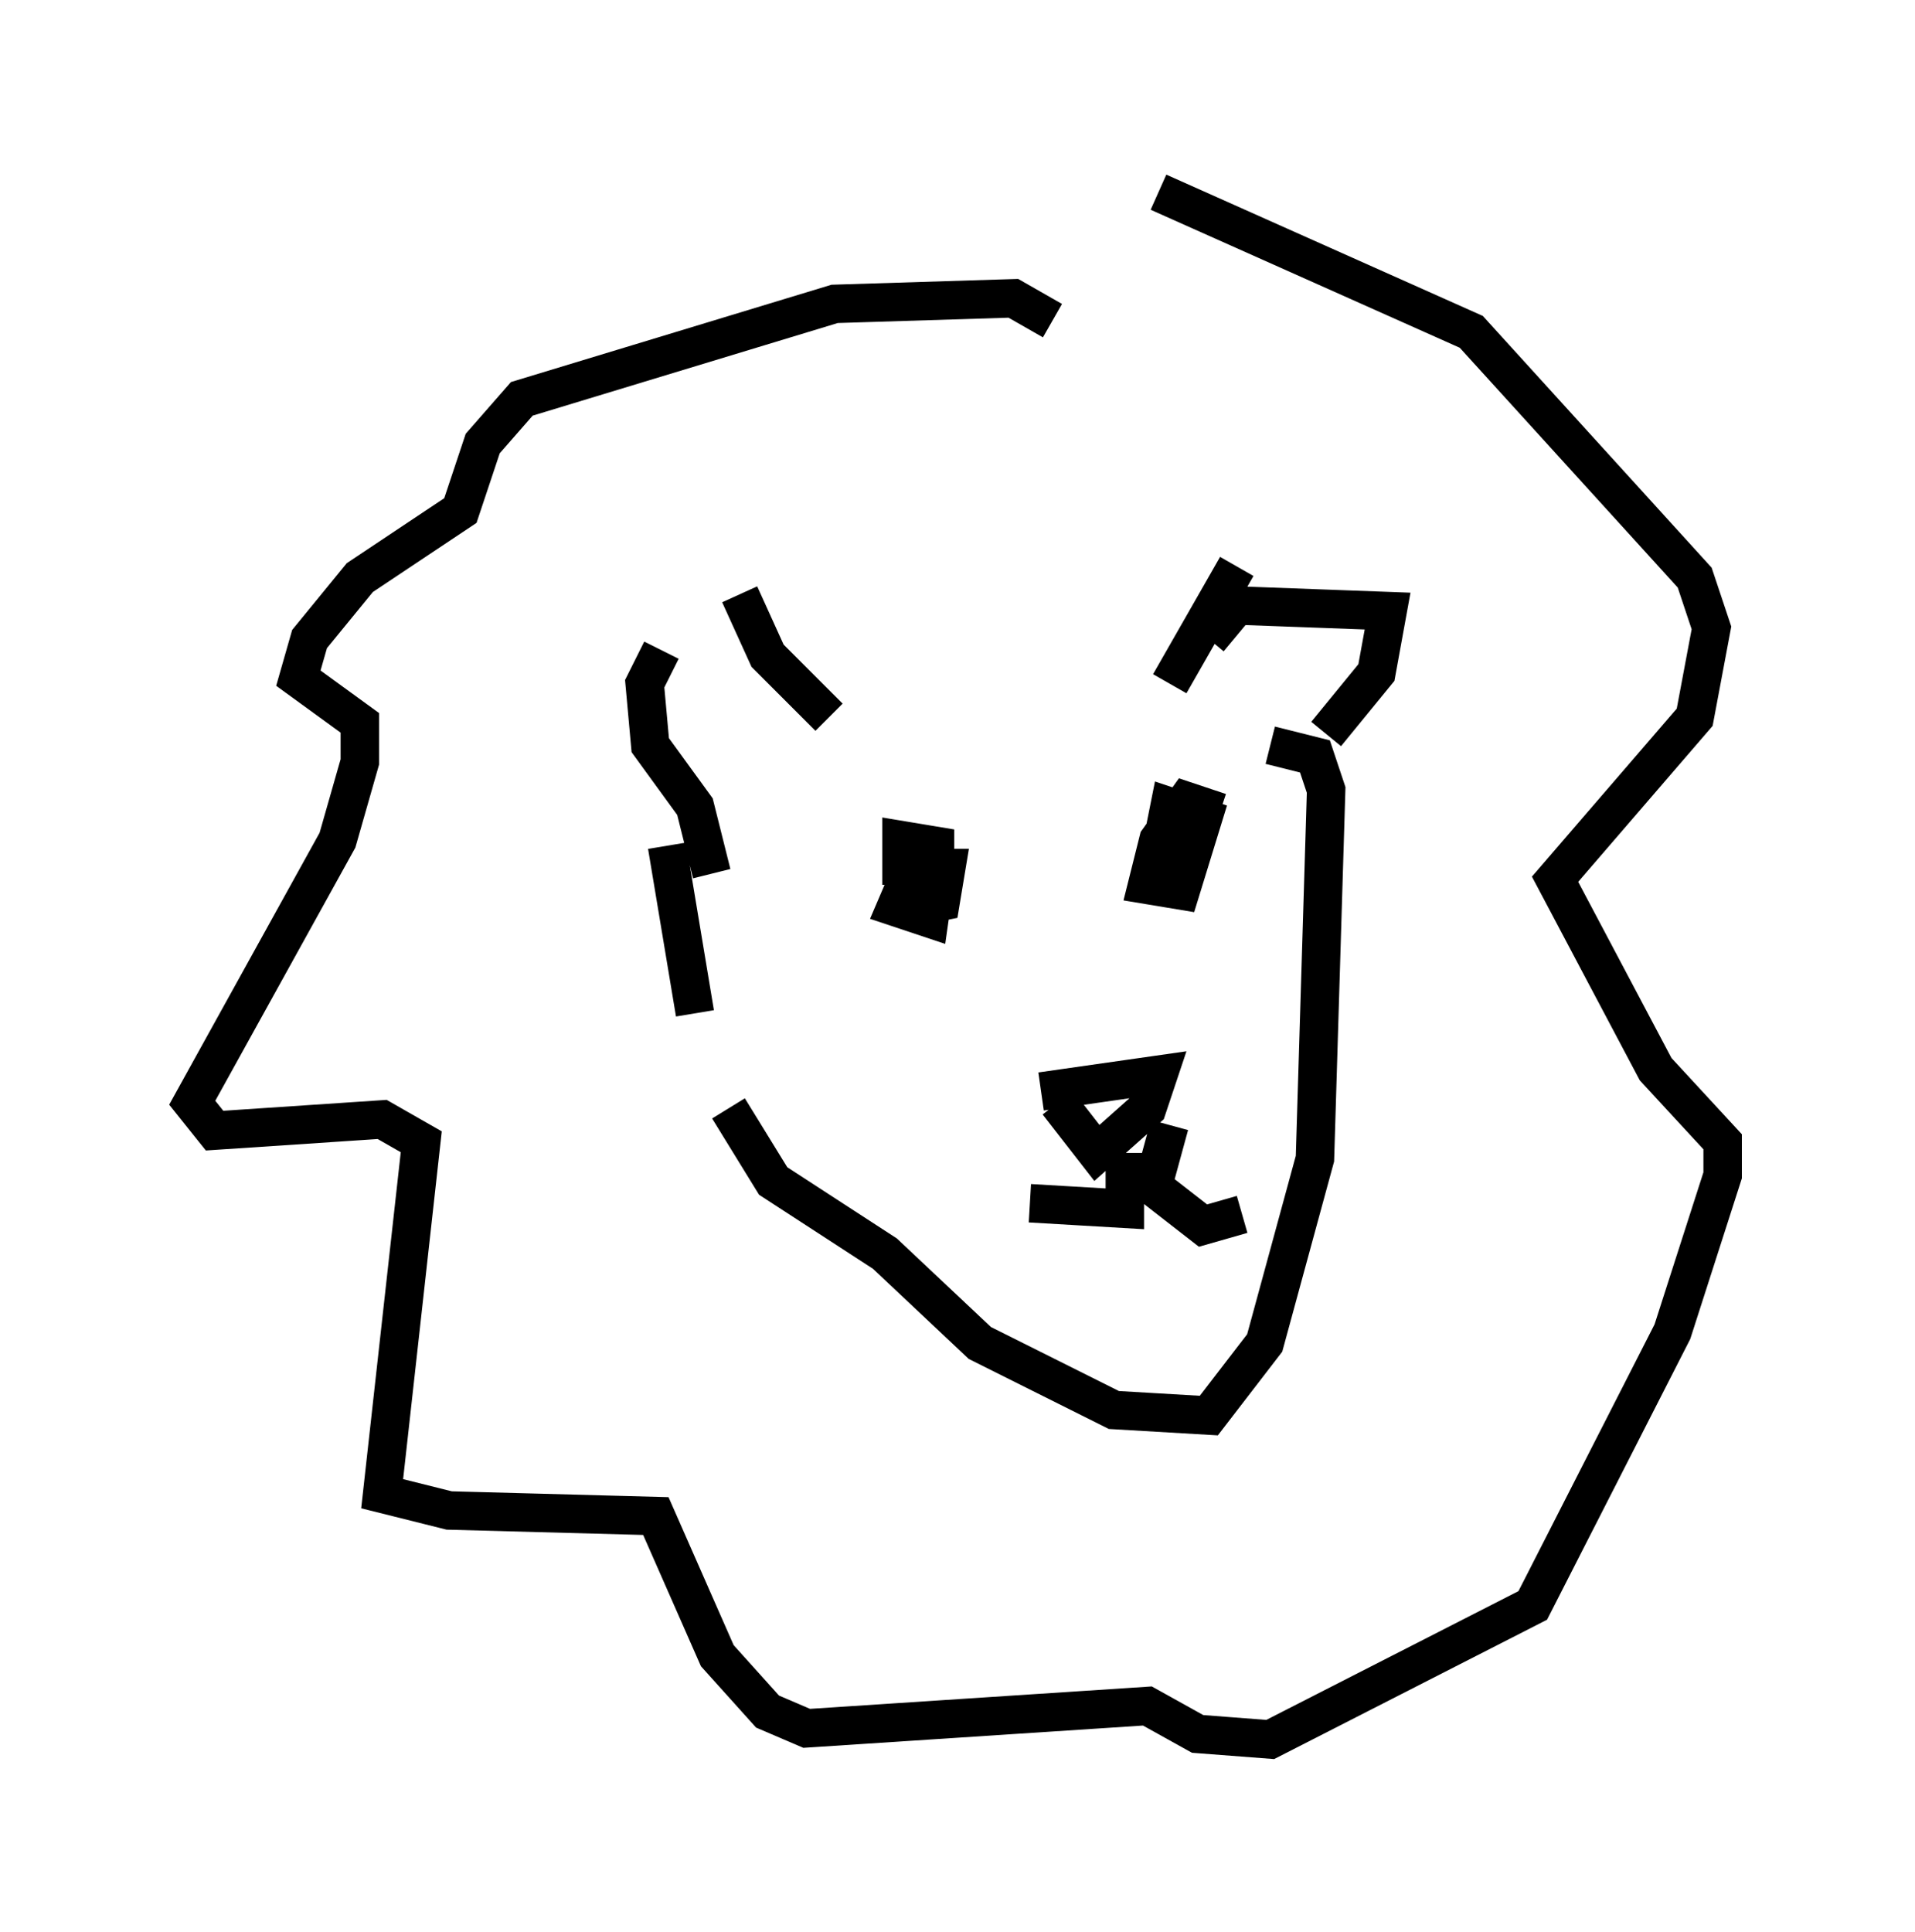<?xml version="1.0" encoding="utf-8" ?>
<svg baseProfile="full" height="50.235" version="1.1" width="49.799" xmlns="http://www.w3.org/2000/svg" xmlns:ev="http://www.w3.org/2001/xml-events" xmlns:xlink="http://www.w3.org/1999/xlink"><defs /><rect fill="white" height="50.235" width="49.799" x="0" y="0" /><path d="M19.235, 25.19 m-0.291, 3.631 l1.162, 1.888 2.905, 1.888 l2.469, 2.324 3.486, 1.743 l2.469, 0.145 1.453, -1.888 l1.307, -4.793 0.291, -9.587 l-0.291, -0.872 -1.162, -0.291 m-14.961, 6.972 l-0.726, -4.358 m1.162, 0.726 l-0.436, -1.743 -1.162, -1.598 l-0.145, -1.598 0.436, -0.872 m2.034, -1.453 l0.726, 1.598 1.598, 1.598 m12.927, 0.436 l1.307, -1.598 0.291, -1.598 l-3.922, -0.145 -0.726, 0.872 m0.726, -1.888 l-1.743, 3.05 m-3.05, -9.441 l-1.017, -0.581 -4.648, 0.145 l-8.134, 2.469 -1.017, 1.162 l-0.581, 1.743 -2.615, 1.743 l-1.307, 1.598 -0.291, 1.017 l1.598, 1.162 0.0, 1.017 l-0.581, 2.034 -3.777, 6.827 l0.581, 0.726 4.358, -0.291 l1.017, 0.581 -1.017, 9.151 l1.743, 0.436 5.374, 0.145 l1.598, 3.631 1.307, 1.453 l1.017, 0.436 8.86, -0.581 l1.307, 0.726 1.888, 0.145 l6.827, -3.486 3.631, -7.117 l1.307, -4.067 0.0, -0.872 l-1.743, -1.888 -2.615, -4.939 l3.631, -4.212 0.436, -2.324 l-0.436, -1.307 -5.81, -6.391 l-8.134, -3.631 m-6.391, 18.592 l0.726, -0.145 0.145, -0.872 l-0.872, 0.0 -0.436, 1.017 l0.872, 0.291 0.145, -1.017 l0.0, -0.872 -0.872, -0.145 l0.0, 1.162 m8.279, -1.888 l-0.872, -0.291 -0.726, 1.017 l-0.291, 1.162 0.872, 0.145 l0.581, -1.888 -0.872, -0.291 l-0.145, 0.726 0.581, 0.145 m-3.777, 6.536 l3.05, -0.436 -0.291, 0.872 l-1.307, 1.162 -1.017, -1.307 m1.743, 1.307 l0.0, 1.453 -2.469, -0.145 m3.631, -2.034 l-0.436, 1.598 1.307, 1.017 l1.017, -0.291 " fill="none" stroke="black" stroke-width="1" /></svg>